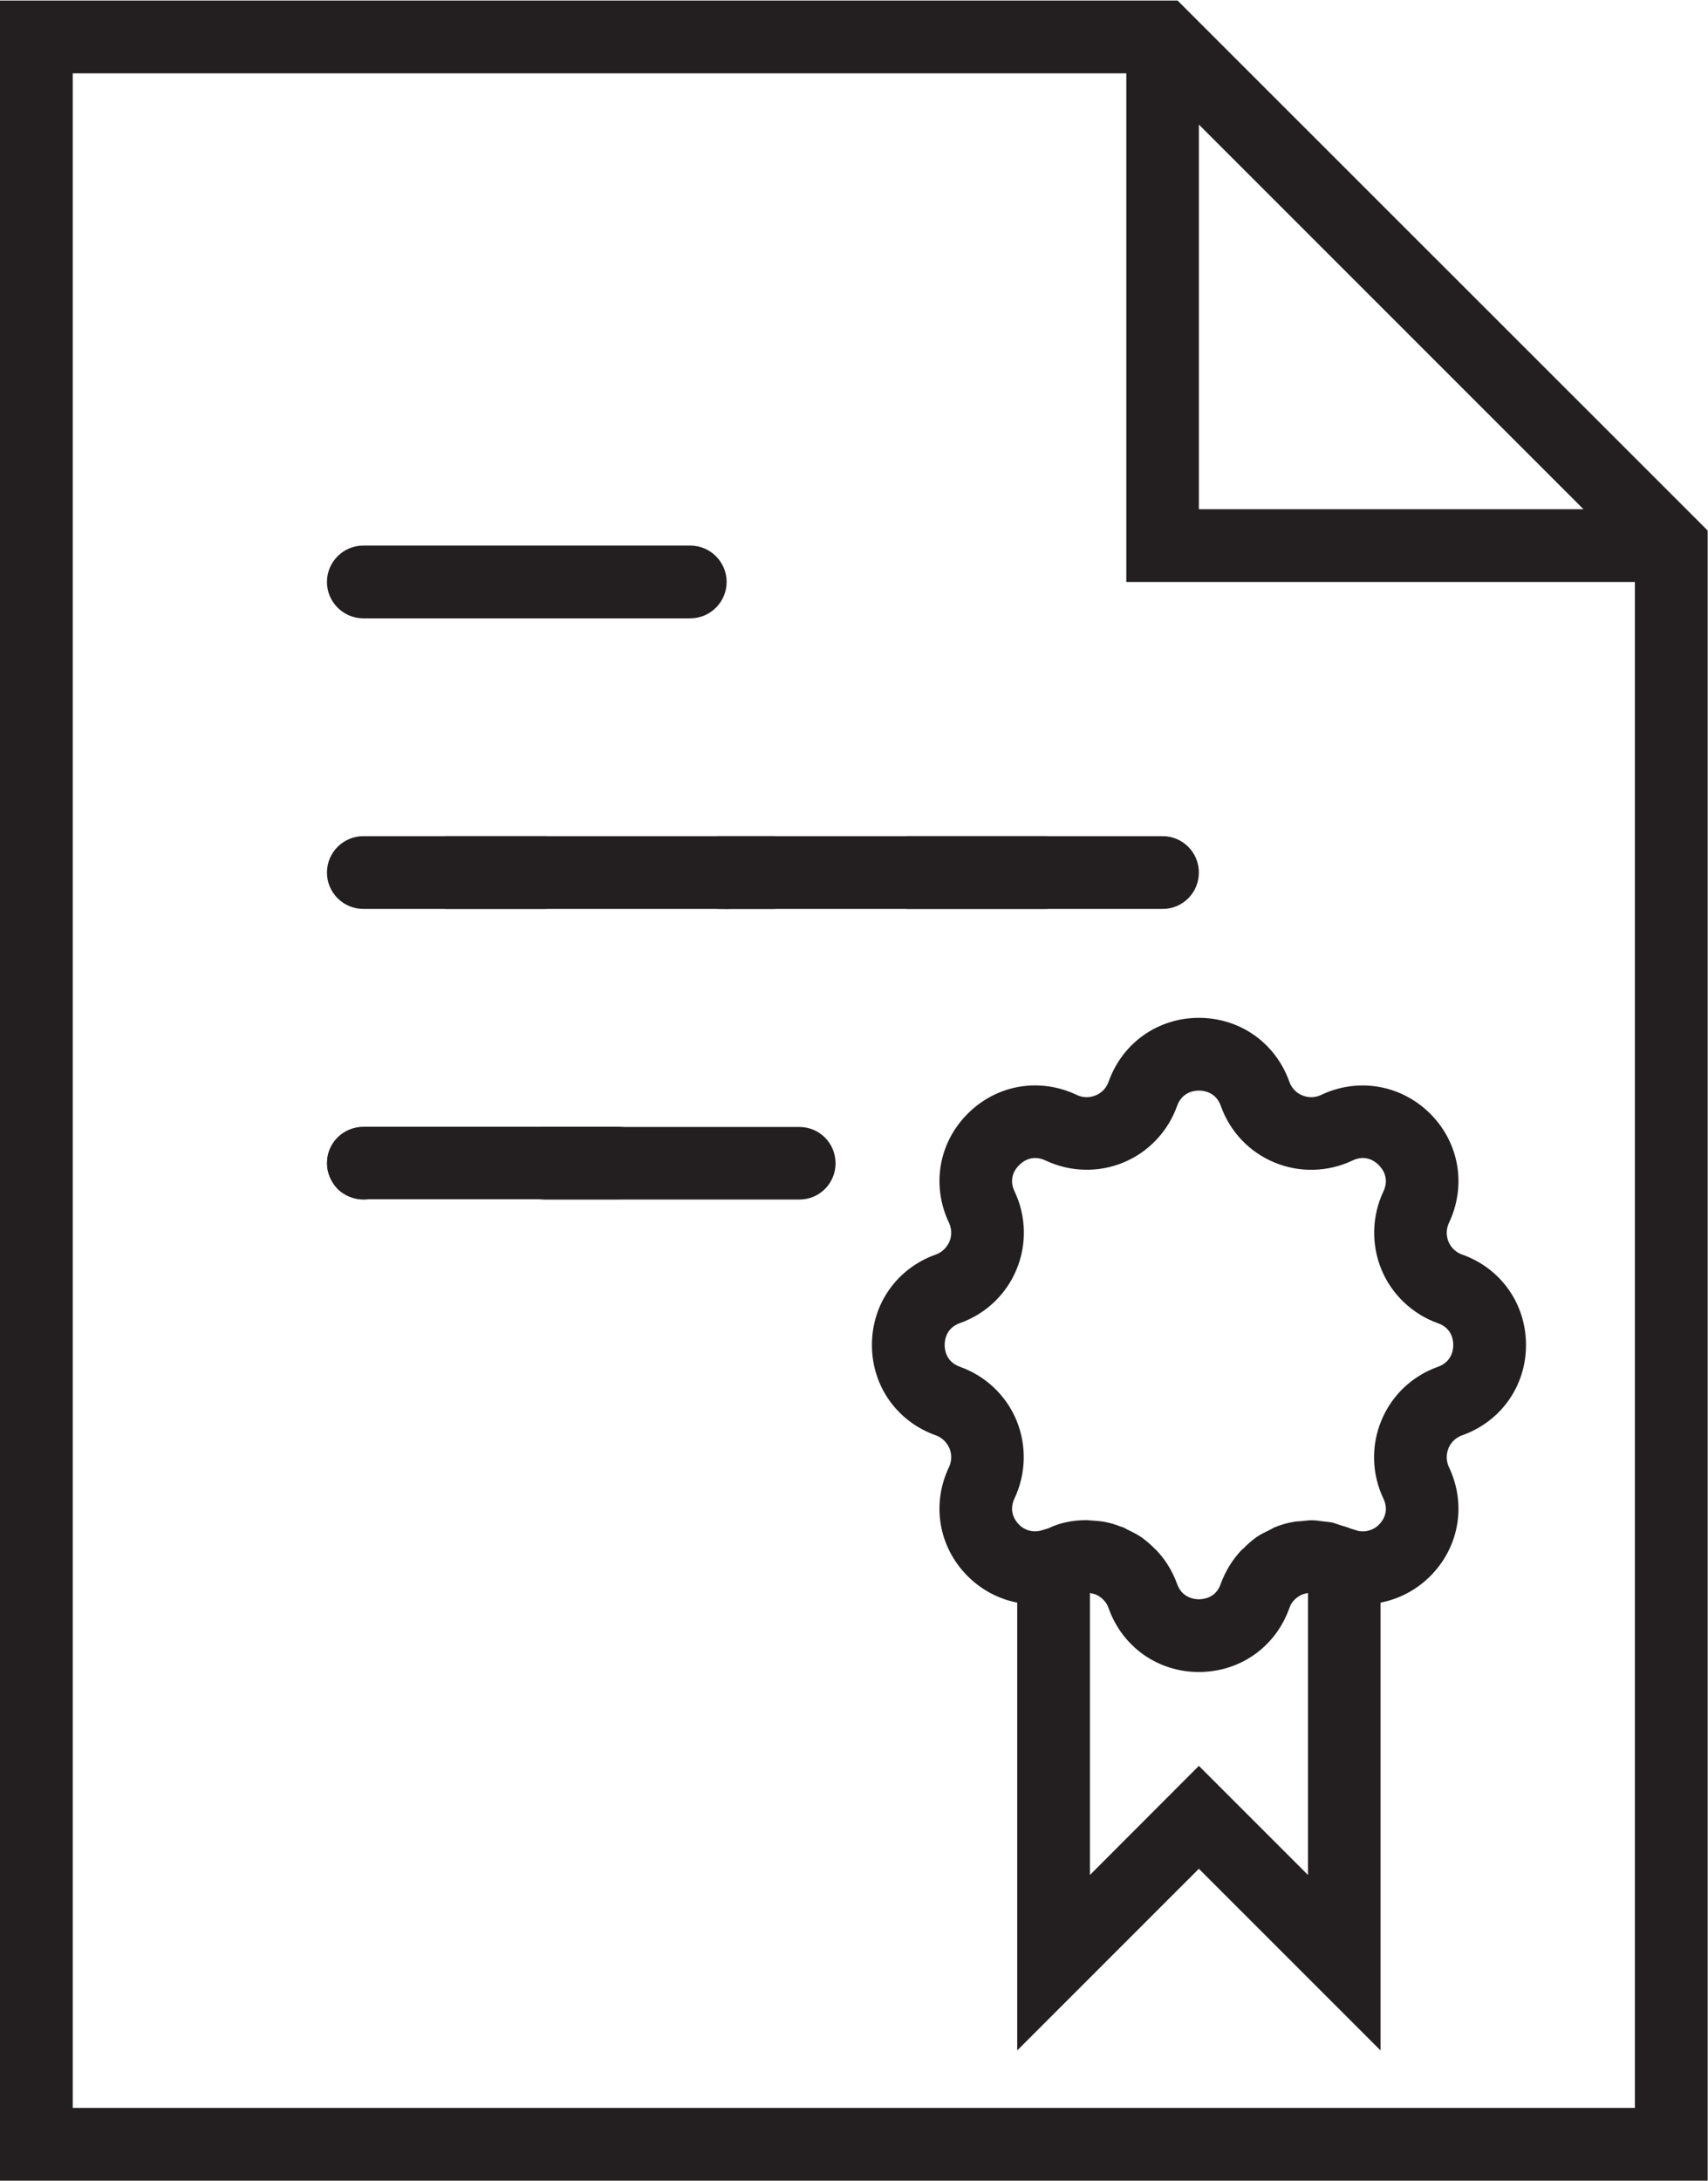 <?xml version="1.0" encoding="UTF-8" standalone="no"?>
<svg
   xmlns:dc="http://purl.org/dc/elements/1.1/"
   xmlns:cc="http://creativecommons.org/ns#"
   xmlns:rdf="http://www.w3.org/1999/02/22-rdf-syntax-ns#"
   xmlns:svg="http://www.w3.org/2000/svg"
   xmlns="http://www.w3.org/2000/svg"
   viewBox="0 0 50.133 64"
   height="64"
   width="50.133"
   xml:space="preserve"
   id="svg2"
   version="1.1"><defs
     id="defs6" /><g
     transform="matrix(1.333,0,0,-1.333,0,64)"
     id="g10"><g
       transform="scale(0.1)"
       id="g12"><path
         id="path14"
         style="fill:#231f20;fill-opacity:1;fill-rule:nonzero;stroke:none"
         d="M 0,479.996 V 0 H 376.016 V 363.316 L 259.297,479.996 Z M 16.02,463.977 H 248.008 V 351.988 H 360 V 16.016 H 16.02 Z m 247.964,-11.282 84.688,-84.687 h -84.688 v 84.687" /><path
         id="path16"
         style="fill:#231f20;fill-opacity:1;fill-rule:nonzero;stroke:none"
         d="m 80,343.98 h 71.992 c 4.418,0 8.008,3.598 8.008,8.012 0,4.418 -3.59,8.008 -8.008,8.008 H 80 c -4.41,0 -8.008,-3.59 -8.008,-8.008 0,-4.414 3.598,-8.012 8.008,-8.012" /><path
         id="path18"
         style="fill:#231f20;fill-opacity:1;fill-rule:nonzero;stroke:none"
         d="M 98.336,280 H 170.32 c 4.422,0 8.016,3.598 8.016,8.008 0,4.426 -3.594,8.012 -8.016,8.012 H 98.336 c -4.414,0 -8.012,-3.586 -8.012,-8.012 0,-4.41 3.598,-8.008 8.012,-8.008" /><path
         id="path20"
         style="fill:#231f20;fill-opacity:1;fill-rule:nonzero;stroke:none"
         d="m 158.336,280 h 71.984 c 4.426,0 8.02,3.598 8.02,8.008 0,4.426 -3.594,8.012 -8.02,8.012 h -71.984 c -4.41,0 -8.008,-3.586 -8.008,-8.012 0,-4.41 3.598,-8.008 8.008,-8.008" /><path
         id="path22"
         style="fill:#231f20;fill-opacity:1;fill-rule:nonzero;stroke:none"
         d="m 80,280 h 40 c 4.41,0 8.008,3.59 8.008,8.008 0,4.414 -3.598,8.012 -8.008,8.012 H 80 c -4.41,0 -8.008,-3.598 -8.008,-8.012 C 71.992,283.59 75.59,280 80,280" /><path
         id="path24"
         style="fill:#231f20;fill-opacity:1;fill-rule:nonzero;stroke:none"
         d="m 200,280 h 56.016 c 4.414,0 7.968,3.59 7.968,8.008 0,4.414 -3.554,8.012 -7.968,8.012 H 200 c -4.414,0 -8.008,-3.598 -8.008,-8.012 0,-4.418 3.594,-8.008 8.008,-8.008" /><path
         id="path26"
         style="fill:#231f20;fill-opacity:1;fill-rule:nonzero;stroke:none"
         d="m 154.34,293.59 c -1.531,-1.442 -2.348,-3.512 -2.348,-5.582 0,-2.067 0.817,-4.18 2.348,-5.707 1.48,-1.403 3.59,-2.301 5.66,-2.301 2.07,0 4.141,0.82 5.66,2.379 1.449,1.492 2.348,3.562 2.348,5.629 0,2.07 -0.899,4.183 -2.348,5.664 -3,2.969 -8.39,2.969 -11.32,-0.082" /><path
         id="path28"
         style="fill:#231f20;fill-opacity:1;fill-rule:nonzero;stroke:none"
         d="M 176.02,231.992 H 120 c -4.41,0 -8.008,-3.554 -8.008,-8.008 0,-4.414 3.598,-7.968 8.008,-7.968 h 56.02 c 4.41,0 7.96,3.554 7.96,7.968 0,4.454 -3.55,8.008 -7.96,8.008" /><path
         id="path30"
         style="fill:#231f20;fill-opacity:1;fill-rule:nonzero;stroke:none"
         d="M 136.07,232.039 H 80.047 c -4.406,0 -8.008,-3.555 -8.008,-8.008 0,-4.414 3.602,-7.957 8.008,-7.957 H 136.07 c 4.41,0 7.957,3.543 7.957,7.957 0,4.453 -3.547,8.008 -7.957,8.008" /><path
         id="path32"
         style="fill:#231f20;fill-opacity:1;fill-rule:nonzero;stroke:none"
         d="m 80,216.016 c 2.07,0 4.141,0.871 5.66,2.304 1.531,1.524 2.348,3.594 2.348,5.664 0,2.11 -0.816,4.18 -2.348,5.704 -3,2.972 -8.32,2.972 -11.32,0 -1.531,-1.524 -2.348,-3.516 -2.348,-5.704 0,-2.07 0.898,-4.14 2.348,-5.664 1.48,-1.433 3.59,-2.304 5.66,-2.304" /><path
         id="path34"
         style="fill:#231f20;fill-opacity:1;fill-rule:nonzero;stroke:none"
         d="m 316.602,179.18 c -5.625,-1.992 -10.157,-6.289 -12.422,-11.797 -2.293,-5.496 -2.149,-11.797 0.429,-17.188 1.407,-2.929 -0.222,-5.039 -1.015,-5.808 -0.625,-0.637 -2.266,-1.77 -4.492,-1.34 l -1.758,0.547 c -0.742,0.312 -1.485,0.508 -2.266,0.742 -0.547,0.156 -1.094,0.391 -1.64,0.547 -0.782,0.156 -1.602,0.195 -2.422,0.312 -0.625,0.078 -1.25,0.196 -1.914,0.196 -0.782,0.039 -1.524,-0.078 -2.305,-0.157 -0.664,-0.078 -1.328,-0.039 -1.992,-0.195 -1.446,-0.234 -2.813,-0.652 -4.192,-1.211 -0.34,-0.156 -0.652,-0.39 -1.004,-0.547 -0.976,-0.468 -1.992,-0.937 -2.89,-1.562 -1.055,-0.742 -2.071,-1.641 -2.969,-2.578 -0.117,-0.078 -0.234,-0.157 -0.352,-0.274 -2.031,-2.148 -3.593,-4.687 -4.609,-7.5 -1.055,-3.047 -3.711,-3.359 -4.805,-3.359 -1.054,0 -3.711,0.312 -4.804,3.398 -1.016,2.813 -2.578,5.352 -4.61,7.461 -0.078,0.078 -0.156,0.156 -0.273,0.235 -0.938,0.976 -1.953,1.836 -3.047,2.617 -0.859,0.586 -1.836,1.054 -2.773,1.523 -0.391,0.156 -0.743,0.43 -1.133,0.586 -0.156,0.078 -0.352,0.117 -0.508,0.156 -1.172,0.469 -2.344,0.821 -3.555,1.055 -0.976,0.195 -1.953,0.234 -2.929,0.313 -0.352,0 -0.704,0.078 -1.055,0.078 h -0.078 c -3.008,0 -5.899,-0.586 -8.36,-1.797 l -1.836,-0.547 c -2.304,-0.508 -3.984,0.664 -4.609,1.328 -0.781,0.781 -2.422,2.852 -1.016,5.82 2.54,5.379 2.696,11.653 0.43,17.149 -2.265,5.508 -6.836,9.805 -12.422,11.797 -3.086,1.093 -3.398,3.75 -3.398,4.804 0,1.094 0.312,3.75 3.398,4.844 5.625,1.992 10.157,6.289 12.422,11.785 2.305,5.52 2.149,11.77 -0.43,17.2 -1.406,2.929 0.235,5.039 1.016,5.781 0.781,0.793 2.852,2.422 5.82,1.015 5.379,-2.539 11.653,-2.722 17.149,-0.429 5.508,2.265 9.805,6.84 11.797,12.422 1.093,3.089 3.75,3.398 4.804,3.398 1.094,0 3.75,-0.309 4.844,-3.398 1.992,-5.622 6.289,-10.157 11.785,-12.422 5.52,-2.293 11.77,-2.149 17.2,0.429 2.929,1.407 5.039,-0.222 5.781,-1.015 0.793,-0.781 2.422,-2.852 1.015,-5.821 -2.539,-5.39 -2.695,-11.64 -0.429,-17.16 2.265,-5.496 6.836,-9.832 12.422,-11.824 3.086,-1.055 3.398,-3.711 3.398,-4.805 0,-1.054 -0.312,-3.711 -3.398,-4.804 M 263.984,91.328 240,67.305 v 62.082 c 0.078,0 0.156,0 0.195,-0.051 0.418,-0.078 0.782,-0.156 1.055,-0.273 0.391,-0.157 0.938,-0.469 1.484,-0.95 0.508,-0.457 1.055,-1.121 1.368,-2.058 3.046,-8.555 10.859,-14.063 19.882,-14.063 9.063,0 16.875,5.508 19.922,14.063 0.313,0.937 0.821,1.601 1.367,2.058 0.547,0.481 1.094,0.793 1.485,0.95 0.234,0.078 0.625,0.195 1.015,0.273 0.079,0 0.157,0.051 0.235,0.051 V 67.305 Z m 57.969,112.578 c -1.875,0.664 -2.695,2.071 -3.008,2.852 -0.312,0.781 -0.742,2.344 0.118,4.14 3.867,8.204 2.265,17.618 -4.141,24.024 -6.406,6.367 -15.859,8.008 -23.984,4.137 -1.836,-0.86 -3.399,-0.43 -4.18,-0.11 -0.781,0.309 -2.188,1.129 -2.852,3 -3.047,8.559 -10.859,14.071 -19.922,14.071 -9.023,0 -16.836,-5.512 -19.882,-14.071 -0.664,-1.871 -2.071,-2.691 -2.852,-3 -0.781,-0.32 -2.383,-0.75 -4.18,0.11 -8.164,3.871 -17.578,2.269 -23.984,-4.137 -6.406,-6.406 -8.008,-15.82 -4.141,-23.984 0.86,-1.836 0.442,-3.399 0.118,-4.18 -0.352,-0.781 -1.172,-2.188 -3.008,-2.852 -8.555,-3.047 -14.063,-10.859 -14.063,-19.922 0,-9.023 5.508,-16.836 14.063,-19.882 1.836,-0.664 2.656,-2.071 3.008,-2.852 0.324,-0.781 0.742,-2.383 -0.118,-4.18 -3.867,-8.164 -2.265,-17.578 4.141,-23.984 3.086,-3.086 6.914,-5.039 10.898,-5.82 V 28.672 l 40,40 40,-40 v 98.594 c 4.024,0.781 7.852,2.734 10.938,5.82 6.406,6.406 8.008,15.82 4.141,23.984 -0.86,1.797 -0.43,3.399 -0.118,4.18 0.313,0.781 1.133,2.188 3.008,2.852 8.555,3.046 14.063,10.859 14.063,19.882 0,9.063 -5.508,16.875 -14.063,19.922" /></g></g></svg>